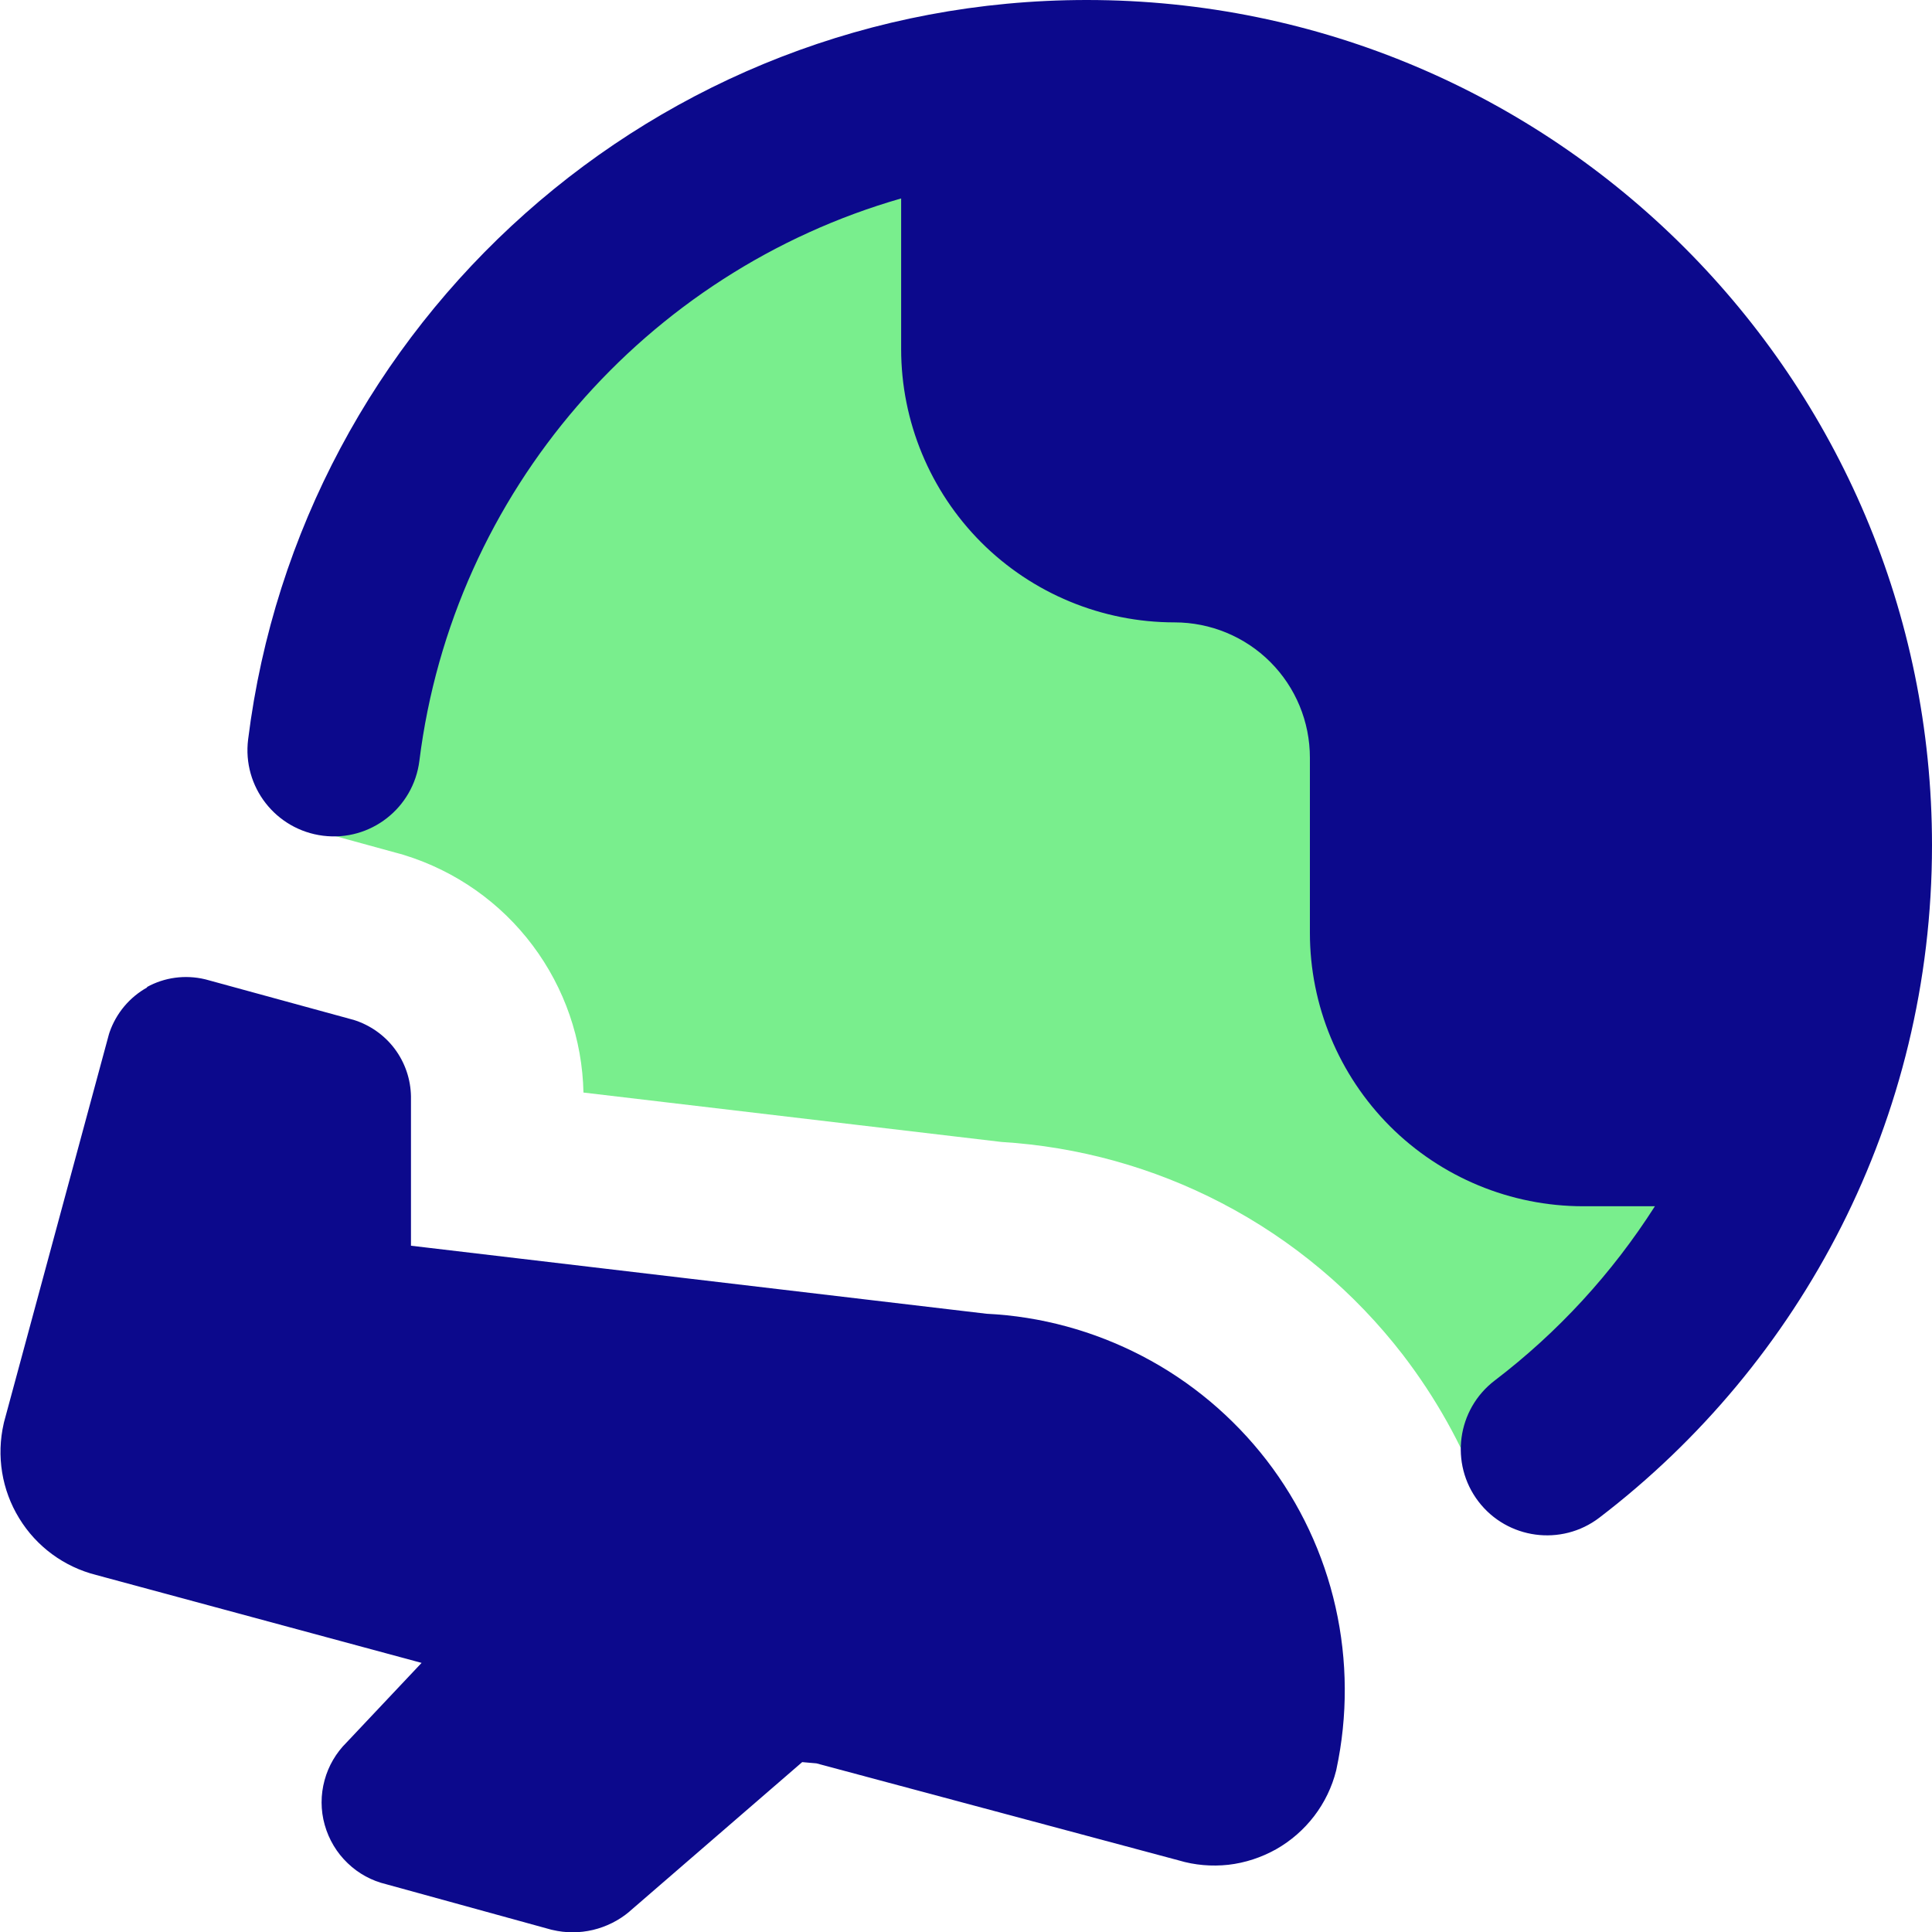 <svg xmlns="http://www.w3.org/2000/svg" fill="none" viewBox="0 0 14 14" id="Earth-Airplane--Streamline-Core">
  <desc>
    Earth Airplane Streamline Icon: https://streamlinehq.com
  </desc>
  <g id="earth-airplane--travel-plane-trip-airplane-international-adventure-globe-world-airport">
    <path id="Subtract" fill="#79ee8d" fill-rule="evenodd" d="M7.875 0.625c3.038 0 5.5 2.462 5.5 5.5 0 1.992 -1.059 3.736 -2.644 4.702 -0.138 -0.361 -0.328 -0.7 -0.564 -1.008 -0.353 -0.458 -0.801 -0.834 -1.314 -1.101 -0.495 -0.258 -1.039 -0.409 -1.596 -0.443l-3.029 -0.358c-0.008 -0.385 -0.137 -0.758 -0.368 -1.066 -0.233 -0.311 -0.559 -0.54 -0.931 -0.655l-0.019 -0.006 -0.008 -0.002 -0.019 -0.005 -0.507 -0.139C2.419 3.044 4.864 0.625 7.875 0.625Z" clip-rule="evenodd" stroke-width="1"></path>
    <path id="Union" fill="#0c098c" fill-rule="evenodd" d="M7.875 0c-3.123 0 -5.7 2.337 -6.077 5.358 -0.043 0.343 0.2 0.655 0.543 0.698 0.343 0.043 0.655 -0.2 0.698 -0.543 0.244 -1.952 1.643 -3.545 3.491 -4.075v1.091c0 0.525 0.209 1.029 0.58 1.401 0.371 0.371 0.875 0.58 1.401 0.58 0.26 0 0.51 0.103 0.694 0.287 0.184 0.184 0.287 0.433 0.287 0.694v1.269c0 0.525 0.209 1.029 0.58 1.401 0.371 0.371 0.875 0.58 1.401 0.58h0.519c-0.31 0.486 -0.703 0.914 -1.161 1.263 -0.274 0.209 -0.327 0.602 -0.118 0.876s0.602 0.327 0.876 0.118C13.053 9.879 14 8.112 14 6.125 14 2.742 11.258 0 7.875 0ZM1.064 7.153c0.128 -0.071 0.278 -0.091 0.421 -0.057l0.008 0.002 -0 0 1.06 0.29 0.008 0.002 -0 0c0.119 0.037 0.224 0.11 0.299 0.21 0.075 0.1 0.116 0.221 0.118 0.345l0 0.004h-0v1.078l4.171 0.493c0.393 0.019 0.777 0.124 1.127 0.306 0.352 0.183 0.659 0.441 0.902 0.755 0.242 0.314 0.413 0.678 0.5 1.065 0.087 0.387 0.089 0.788 0.006 1.176l-0.002 0.009 -0 0c-0.03 0.119 -0.084 0.231 -0.159 0.329 -0.075 0.098 -0.168 0.179 -0.275 0.24 -0.107 0.06 -0.225 0.099 -0.347 0.113 -0.121 0.013 -0.243 0.003 -0.36 -0.032l-2.625 -0.703 -0.103 -0.009 -1.25 1.081 -0.003 0.003 -0 0c-0.076 0.064 -0.167 0.109 -0.263 0.132 -0.097 0.023 -0.198 0.023 -0.294 -0l-0.009 -0.002 0 -0 -1.195 -0.329c-0.105 -0.025 -0.201 -0.077 -0.279 -0.152 -0.08 -0.076 -0.137 -0.172 -0.167 -0.278 -0.03 -0.106 -0.03 -0.218 -0.001 -0.324 0.028 -0.104 0.084 -0.199 0.16 -0.274l0.543 -0.576 -2.358 -0.637c-0.233 -0.059 -0.433 -0.206 -0.558 -0.411 -0.126 -0.205 -0.166 -0.452 -0.112 -0.687l0.002 -0.009 0 0 0.76 -2.81c0.001 -0.005 0.003 -0.011 0.005 -0.016 0.048 -0.138 0.145 -0.254 0.273 -0.325Z" clip-rule="evenodd" stroke-width="1"></path>
  </g>
</svg>